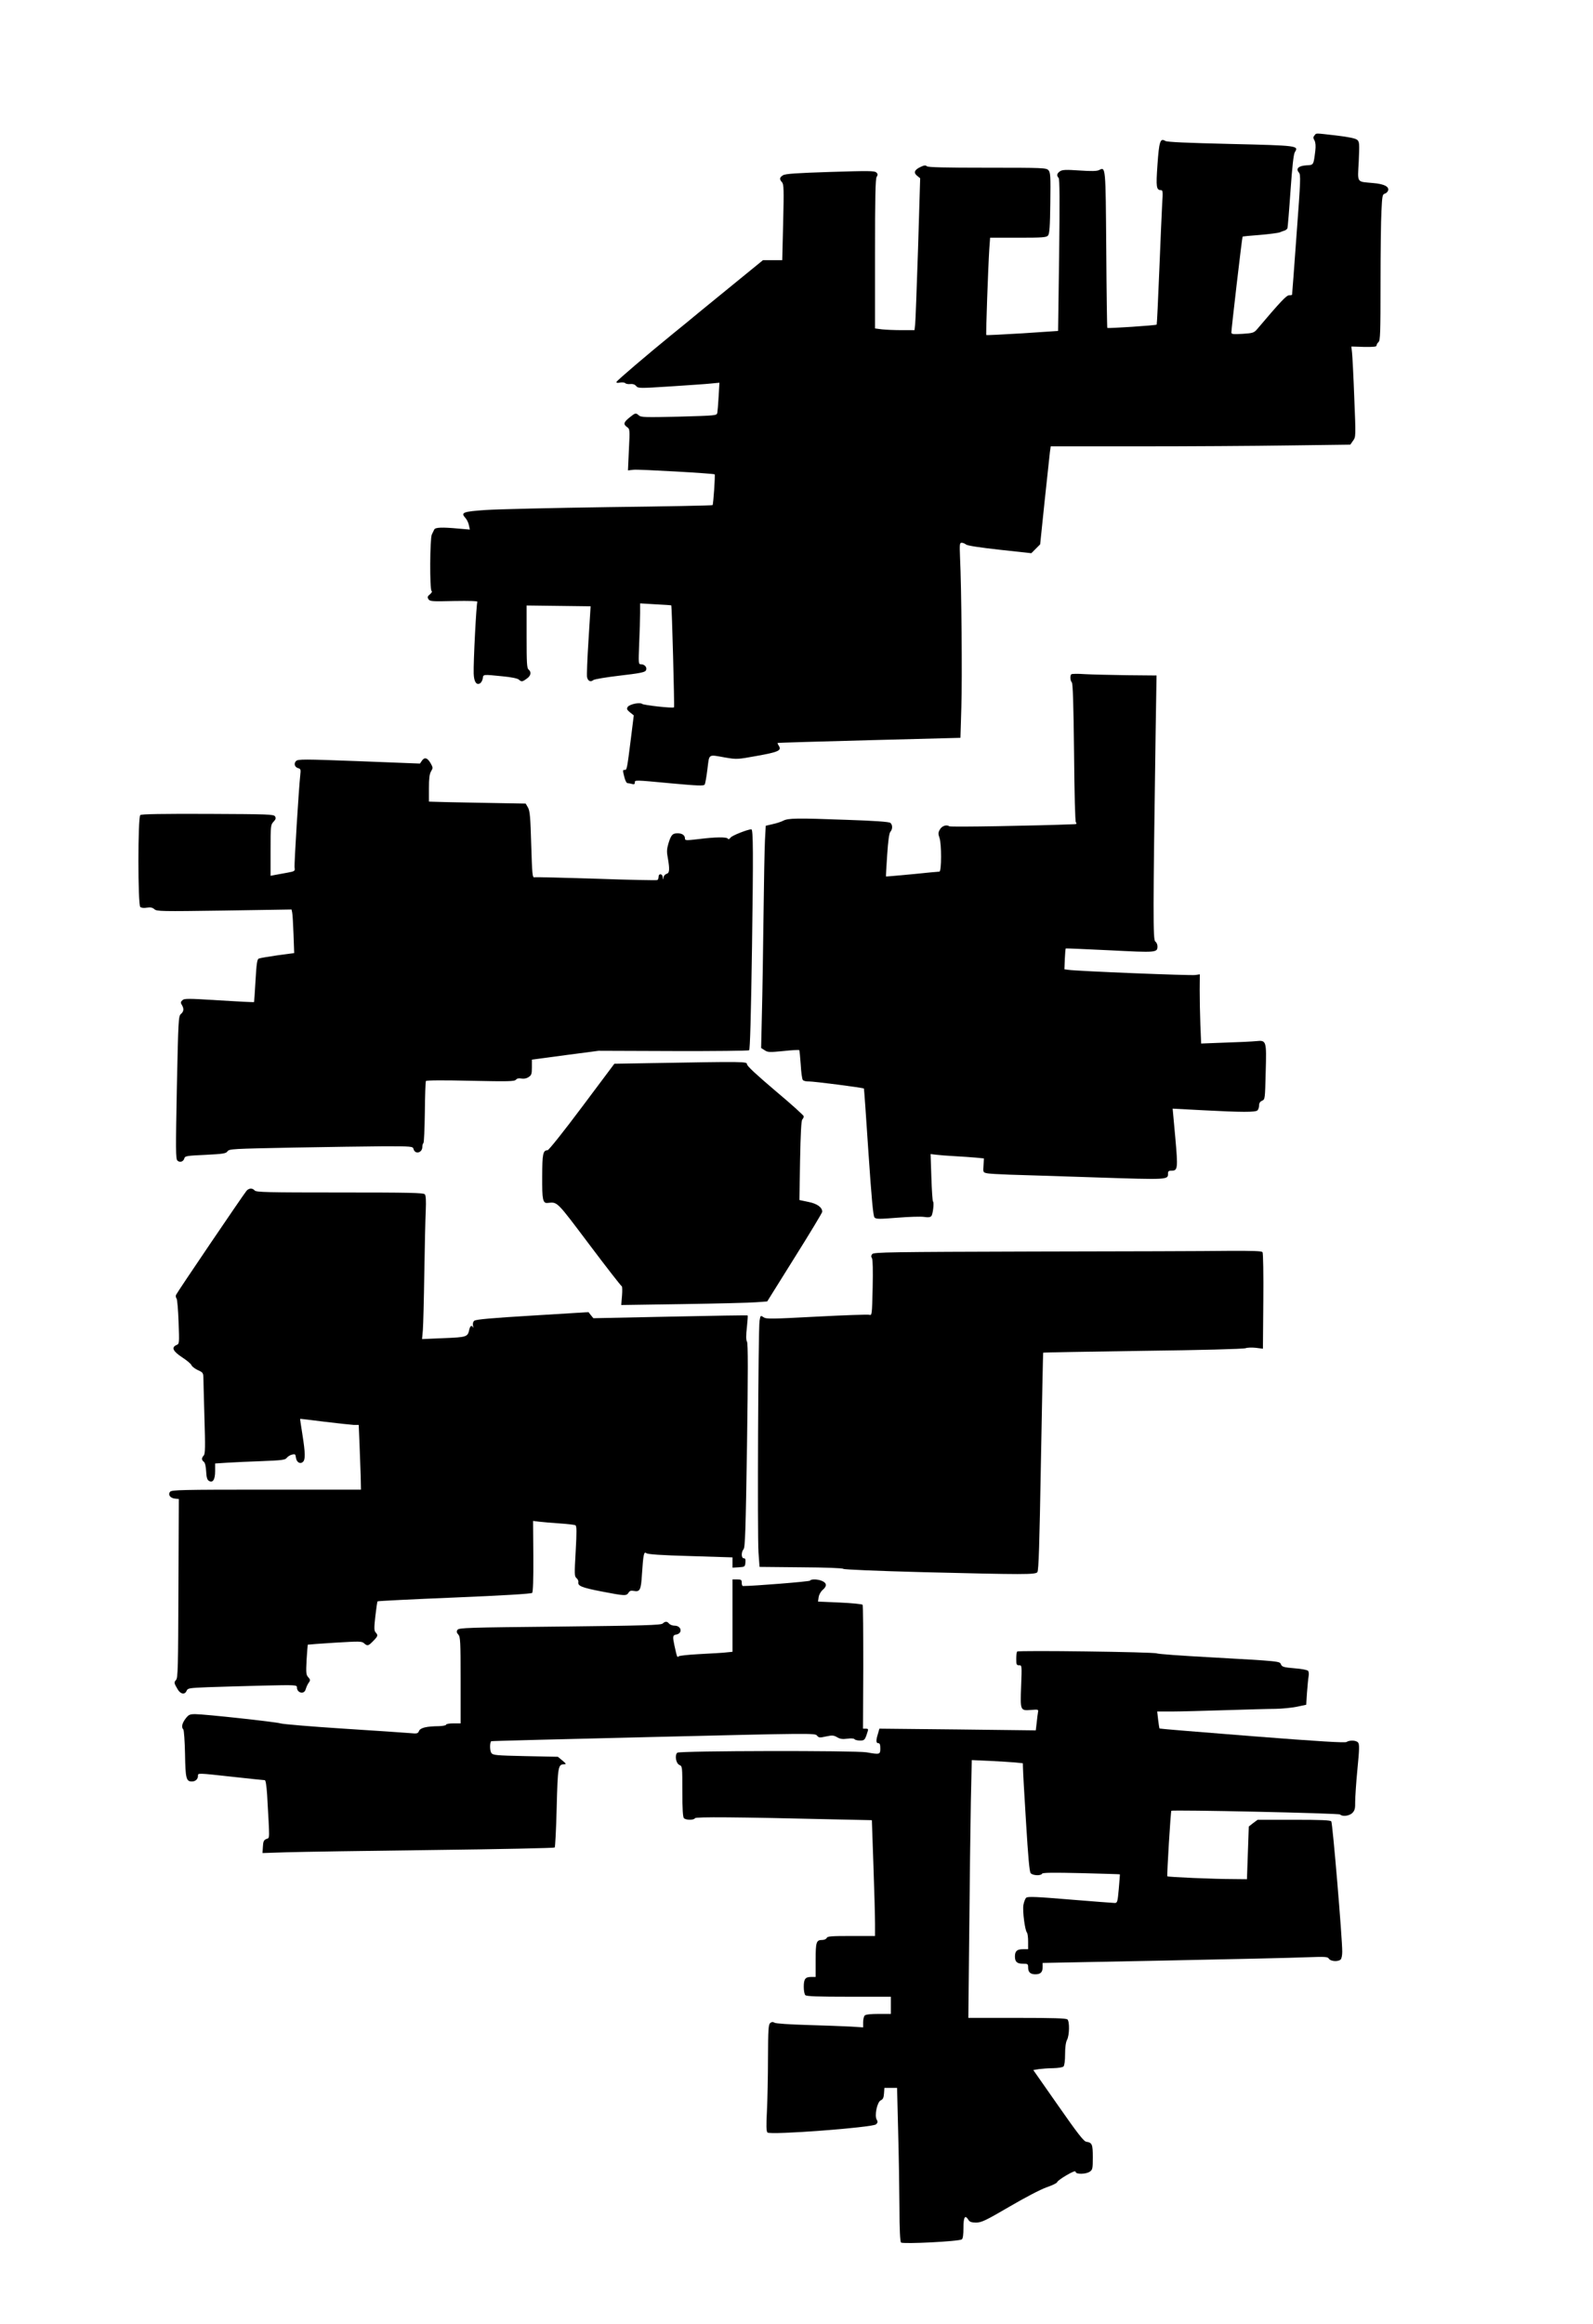 <svg id="map" version="1.0" xmlns="http://www.w3.org/2000/svg"
 width="1207pt" height="1760pt" viewBox="0 0 1207 1760"
 preserveAspectRatio="xMidYMid meet">

<g transform="translate(0,1760) scale(0.1,-0.1)"
fill="#000000" stroke="none">
<path id="room_a" className="map-area" d="M9960 16575 c-11 -13 -11 -20 0 -39 8 -16 10 -42 6 -77 -14 -112 -12
-108 -68 -111 -60 -4 -82 -25 -56 -55 14 -16 13 -56 -18 -468 -18 -247 -33
-453 -34 -456 0 -3 -10 -5 -22 -5 -20 1 -66 -48 -244 -258 -23 -26 -32 -29
-109 -34 -73 -4 -85 -3 -85 11 0 25 81 722 85 725 1 2 61 8 131 13 71 6 138
15 149 19 11 5 28 11 38 14 9 3 19 11 22 18 2 7 13 135 23 283 13 183 23 278
33 293 31 49 23 50 -489 62 -331 8 -479 14 -493 23 -38 24 -47 -5 -59 -181
-12 -169 -9 -192 28 -192 12 0 14 -15 8 -97 -3 -54 -13 -282 -22 -508 -9 -225
-18 -412 -20 -413 -4 -6 -368 -30 -374 -25 -2 2 -6 269 -8 593 -5 636 -4 628
-55 602 -16 -8 -58 -9 -147 -3 -101 7 -129 6 -147 -5 -25 -16 -29 -34 -12 -51
8 -8 9 -170 4 -585 l-8 -574 -270 -18 c-148 -9 -271 -15 -274 -13 -4 5 14 518
23 655 l6 82 213 0 c185 0 214 2 226 17 11 12 15 69 17 246 3 205 1 231 -14
248 -16 18 -39 19 -464 19 -321 0 -449 3 -457 11 -9 9 -21 8 -48 -5 -47 -22
-55 -44 -26 -67 l23 -19 -16 -532 c-10 -293 -19 -552 -22 -575 l-5 -43 -97 0
c-53 0 -121 3 -149 6 l-53 7 0 564 c0 428 3 568 12 583 10 16 10 22 -2 34 -13
13 -60 13 -350 4 -253 -8 -341 -14 -357 -25 -27 -16 -29 -30 -8 -53 14 -15 15
-54 9 -304 l-7 -286 -73 0 -73 0 -168 -137 c-92 -75 -226 -184 -298 -243 -71
-59 -171 -141 -221 -181 -188 -153 -419 -350 -423 -361 -2 -7 6 -9 26 -5 17 3
35 1 40 -4 6 -6 23 -9 39 -7 19 2 34 -3 44 -15 15 -18 25 -18 260 -3 135 9
273 18 308 22 l63 6 -6 -104 c-3 -56 -8 -113 -10 -124 -5 -21 -10 -21 -290
-29 -255 -6 -288 -5 -304 9 -24 21 -26 21 -72 -16 -44 -36 -48 -50 -18 -72 21
-14 22 -19 14 -172 l-7 -156 44 5 c38 4 608 -28 613 -35 5 -6 -10 -227 -16
-233 -4 -3 -357 -10 -785 -15 -429 -6 -850 -16 -937 -22 -171 -12 -188 -19
-150 -61 11 -12 23 -37 26 -55 l7 -32 -83 7 c-128 12 -179 10 -187 -7 -4 -8
-12 -25 -18 -37 -15 -29 -17 -419 -2 -428 6 -4 1 -14 -12 -25 -19 -15 -21 -22
-12 -37 11 -17 26 -18 194 -14 118 2 180 0 177 -6 -8 -12 -31 -465 -28 -543 2
-63 21 -91 49 -74 9 6 18 23 20 38 4 30 0 30 148 15 66 -6 115 -16 125 -25 20
-18 26 -18 60 7 32 22 37 50 14 69 -13 10 -15 51 -15 249 l0 236 243 -3 242
-3 -16 -256 c-9 -140 -14 -267 -11 -280 6 -30 27 -40 47 -23 8 7 99 22 201 34
148 17 189 25 197 38 14 21 -7 48 -36 48 -20 0 -20 4 -14 158 4 86 7 190 7
230 l0 73 117 -7 c65 -3 119 -7 119 -8 5 -4 25 -768 21 -772 -8 -9 -230 16
-242 26 -17 14 -96 -3 -109 -23 -9 -15 -6 -22 17 -41 l29 -23 -21 -169 c-30
-238 -31 -244 -47 -244 -17 0 -17 0 -3 -56 6 -24 16 -44 23 -44 6 0 21 -3 33
-6 17 -5 23 -2 23 10 0 20 -9 21 278 -6 197 -18 245 -20 251 -9 5 7 14 60 21
117 15 119 3 111 134 88 88 -15 92 -15 240 12 163 29 189 41 168 75 -8 12 -12
22 -10 23 2 2 314 11 694 21 l691 18 7 233 c7 226 1 903 -10 1132 -4 101 -3
112 12 112 10 0 25 -6 33 -13 10 -9 104 -23 256 -40 l239 -26 34 34 33 33 34
328 c19 181 37 348 40 372 l6 42 668 0 c367 0 878 3 1135 7 l467 6 21 30 c21
29 21 31 9 326 -6 163 -14 316 -17 341 l-5 46 95 -3 c74 -1 96 1 96 11 0 8 7
19 15 26 13 11 15 72 15 439 0 234 3 483 7 553 5 111 8 127 24 131 11 3 22 13
26 23 11 30 -29 51 -114 58 -127 12 -117 -4 -108 165 6 135 5 148 -12 162 -12
11 -65 22 -158 33 -167 19 -150 19 -165 1z"/>
<path id="room_b" className="map-area" d="M8117 12494 c-11 -11 -8 -49 4 -61 8 -8 13 -165 17 -530 3 -321 8
-523 14 -530 8 -10 5 -13 -8 -14 -293 -12 -942 -23 -951 -16 -21 15 -57 3 -72
-25 -13 -22 -13 -33 -3 -61 17 -46 16 -257 0 -257 -7 0 -101 -9 -208 -20 -107
-10 -195 -18 -197 -17 -1 2 3 75 9 162 7 107 15 165 24 176 18 20 18 53 0 68
-10 8 -119 16 -333 23 -375 14 -442 13 -479 -7 -16 -8 -52 -20 -81 -26 l-51
-12 -6 -111 c-3 -61 -8 -320 -11 -576 -3 -256 -8 -584 -12 -730 l-6 -266 27
-17 c23 -16 37 -16 141 -6 64 7 118 10 121 7 2 -3 7 -52 11 -109 3 -57 10
-110 16 -117 5 -7 26 -12 46 -11 32 1 411 -47 417 -54 1 -1 17 -218 34 -482
24 -354 36 -484 46 -494 12 -13 35 -13 172 -2 88 7 179 10 204 6 31 -5 47 -3
55 7 12 14 22 106 12 110 -3 2 -9 83 -12 181 l-6 178 42 -5 c23 -3 87 -8 142
-11 55 -3 127 -8 160 -11 l60 -6 -3 -53 c-4 -51 -3 -53 25 -59 15 -4 93 -8
173 -11 80 -2 375 -12 657 -21 548 -18 543 -18 543 30 0 17 6 22 26 21 48 0
50 16 29 252 l-20 218 225 -12 c302 -16 403 -16 418 -1 7 7 12 24 12 38 0 17
8 29 23 35 22 10 22 14 27 215 7 242 6 244 -74 236 -28 -3 -133 -8 -233 -11
l-182 -7 -6 144 c-3 79 -5 196 -5 262 l1 118 -33 -5 c-31 -6 -900 29 -963 39
l-30 4 3 78 c2 42 5 78 7 80 1 1 151 -5 333 -14 356 -18 362 -18 362 31 0 12
-7 29 -17 36 -17 15 -17 212 3 1579 l7 435 -224 2 c-123 2 -267 5 -319 8 -53
4 -99 3 -103 -1z"/>
<path id="room_c" className="map-area" d="M3197 11840 l-15 -22 -462 18 c-420 16 -462 16 -477 1 -19 -19 -10
-47 17 -54 18 -5 20 -11 15 -52 -11 -101 -47 -676 -43 -701 4 -26 2 -28 -59
-39 -34 -6 -76 -14 -93 -17 l-30 -6 0 193 c0 185 1 194 22 216 18 19 20 28 12
41 -10 16 -52 17 -510 19 -344 1 -502 -1 -511 -9 -19 -16 -19 -681 0 -696 8
-7 29 -9 50 -5 28 4 42 1 57 -12 18 -16 51 -17 529 -10 l510 8 5 -24 c3 -13 7
-87 10 -165 l5 -141 -127 -17 c-70 -10 -134 -21 -142 -25 -12 -6 -17 -42 -24
-167 -5 -87 -10 -160 -11 -162 -2 -2 -121 4 -265 13 -239 15 -265 15 -279 0
-13 -12 -13 -19 -3 -35 17 -28 15 -49 -7 -68 -19 -16 -20 -44 -31 -556 -9
-468 -9 -542 4 -554 18 -18 46 -9 53 17 4 17 19 20 159 26 136 7 156 10 168
27 13 18 37 19 492 28 264 5 576 9 695 10 208 0 217 -1 222 -20 11 -44 67 -31
67 16 0 12 4 25 8 28 5 3 9 107 11 233 1 125 5 231 8 237 4 6 132 7 338 2 287
-6 334 -5 344 8 9 10 22 13 42 9 18 -3 38 0 54 11 22 14 25 24 25 74 l0 58
253 34 252 33 565 -2 c311 -1 570 2 576 6 7 6 14 251 22 788 10 706 9 885 -5
885 -28 0 -146 -47 -157 -62 -9 -12 -16 -16 -21 -9 -8 14 -95 13 -222 -3 -94
-11 -103 -11 -103 4 0 25 -21 40 -56 40 -39 0 -50 -13 -70 -79 -12 -41 -13
-63 -4 -108 15 -86 13 -114 -9 -120 -11 -3 -22 -15 -24 -27 -4 -21 -4 -21 -6
2 -1 27 -31 30 -31 3 0 -11 -4 -22 -9 -25 -5 -3 -213 1 -462 10 -250 8 -461
13 -470 11 -15 -4 -17 21 -24 246 -6 209 -10 255 -24 281 l-18 31 -339 6
c-186 3 -351 7 -366 8 l-28 1 0 101 c0 74 4 108 16 128 15 25 15 29 -3 61 -24
42 -46 49 -66 20z"/>
<path id="room_d" className="map-area" d="M4950 9550 l-295 -5 -245 -327 c-142 -190 -252 -327 -261 -328 -35
-1 -40 -25 -41 -199 -1 -176 5 -204 41 -200 77 7 63 21 317 -316 130 -173 241
-315 245 -315 4 0 5 -32 2 -71 l-6 -71 470 7 c259 4 508 10 553 14 l83 6 208
333 c115 183 209 339 209 346 0 34 -39 62 -106 75 l-67 14 5 299 c4 204 9 303
17 311 6 6 11 17 11 24 0 7 -97 94 -215 193 -144 122 -215 188 -215 201 0 21
-19 21 -710 9z"/>
<path id="room_e" className="map-area" d="M1868 8583 c-23 -27 -527 -770 -534 -788 -4 -8 -2 -21 4 -28 5 -6 12
-86 15 -177 6 -164 6 -166 -16 -175 -40 -18 -27 -47 43 -93 35 -23 68 -50 71
-60 4 -10 25 -26 48 -37 37 -16 41 -22 42 -54 0 -20 4 -157 8 -306 7 -223 6
-273 -5 -286 -18 -20 -18 -34 1 -49 9 -7 15 -35 17 -72 2 -44 8 -64 20 -71 30
-19 48 8 48 73 l0 58 93 6 c50 3 170 9 265 12 150 6 174 9 185 25 7 9 25 21
39 24 23 6 27 4 30 -21 4 -35 30 -53 52 -35 21 17 20 65 -3 211 -10 63 -18
116 -17 116 0 1 84 -9 186 -22 102 -12 201 -23 221 -24 l37 0 6 -142 c3 -79 7
-189 9 -246 l2 -102 -716 0 c-642 0 -718 -2 -730 -16 -18 -22 0 -48 37 -52
l29 -3 -3 -676 c-2 -605 -4 -679 -18 -694 -17 -19 -16 -24 14 -74 22 -35 53
-39 66 -8 9 20 19 21 160 27 83 3 269 8 414 12 256 6 262 5 262 -14 0 -41 53
-55 65 -17 9 27 15 40 27 57 10 14 9 21 -6 37 -17 19 -18 32 -13 132 4 62 8
113 9 115 2 1 94 8 205 15 186 11 204 11 221 -4 26 -23 32 -22 70 17 36 37 38
43 18 65 -12 14 -12 33 -2 123 7 59 14 110 17 112 3 3 265 16 583 29 360 15
581 28 588 35 7 7 10 101 9 278 l-2 267 48 -6 c26 -3 96 -9 155 -13 58 -4 112
-10 118 -14 10 -6 10 -49 2 -196 -10 -175 -10 -190 6 -204 10 -8 16 -22 14
-31 -5 -28 26 -41 175 -70 177 -34 189 -35 205 -10 9 15 19 18 40 14 47 -9 55
7 62 125 10 152 15 175 33 161 10 -9 113 -16 334 -22 l319 -10 0 -39 0 -39 48
3 c45 3 47 4 50 36 2 24 -1 32 -12 32 -20 0 -21 47 -2 69 12 13 16 146 26 783
8 556 8 773 0 788 -8 14 -8 47 -1 108 5 48 8 89 6 91 -2 2 -266 -2 -586 -9
l-583 -12 -19 23 -18 23 -425 -26 c-301 -18 -428 -29 -440 -39 -10 -8 -13 -22
-10 -38 3 -14 3 -20 0 -13 -9 20 -21 14 -28 -15 -12 -57 -18 -59 -194 -66
l-164 -7 6 68 c3 37 8 231 11 432 3 201 8 414 11 474 3 73 1 113 -7 122 -9 12
-120 14 -644 14 -550 0 -634 2 -645 15 -17 20 -43 19 -62 -2z"/>
<path id="room_f" className="map-area" d="M7834 8123 c-1089 -3 -1213 -5 -1225 -19 -9 -11 -10 -20 -2 -32 6
-11 8 -90 5 -225 -5 -206 -5 -209 -26 -203 -11 3 -191 -3 -399 -14 -342 -18
-380 -19 -401 -5 -24 16 -24 15 -31 -27 -10 -62 -17 -1621 -8 -1753 l8 -110
314 -3 c184 -1 317 -6 321 -12 3 -5 257 -16 604 -25 770 -19 850 -19 866 0 10
12 16 211 27 838 8 452 16 823 17 824 2 2 342 8 757 14 427 5 764 14 777 20
13 5 47 6 77 3 l54 -7 3 359 c2 198 -1 365 -6 372 -6 9 -69 11 -265 10 -141
-2 -801 -4 -1467 -5z"/>
<path id="room_g" className="map-area" d="M5550 5366 l0 -274 -62 -6 c-35 -3 -124 -8 -198 -12 -74 -4 -140 -11
-147 -16 -13 -10 -12 -11 -33 82 -14 66 -13 78 11 82 54 8 44 68 -11 68 -15 0
-33 7 -40 15 -16 19 -29 19 -49 1 -13 -12 -142 -16 -780 -23 -701 -7 -765 -9
-775 -25 -8 -13 -6 -21 7 -36 15 -17 17 -51 17 -345 l0 -327 -55 0 c-30 0 -55
-4 -55 -10 0 -5 -24 -10 -52 -11 -97 -1 -142 -12 -153 -36 -8 -20 -15 -22 -65
-17 -30 3 -257 18 -505 34 -247 16 -463 34 -480 40 -34 11 -575 70 -646 70
-41 0 -50 -4 -73 -34 -27 -36 -33 -65 -17 -82 5 -5 11 -88 13 -185 3 -187 9
-209 52 -209 27 0 46 18 46 42 0 23 -8 23 266 -7 126 -14 233 -25 240 -25 7 0
13 -38 18 -110 20 -357 21 -324 -5 -335 -20 -8 -25 -19 -27 -59 l-3 -48 183 6
c101 3 597 11 1103 17 506 6 924 15 928 19 4 4 11 140 15 302 8 312 11 328 56
328 18 1 17 4 -13 29 l-34 28 -245 5 c-226 5 -246 7 -259 24 -12 16 -13 78 -1
89 2 2 554 16 1228 32 1197 29 1225 29 1240 11 14 -17 20 -18 69 -7 47 10 58
9 84 -6 22 -13 41 -16 77 -11 29 4 51 2 55 -4 3 -5 22 -10 41 -10 35 0 38 4
58 68 6 18 4 22 -14 22 l-21 0 2 464 c0 255 -1 469 -5 474 -3 5 -81 13 -172
17 l-166 7 5 34 c3 20 17 44 33 57 32 28 28 52 -11 67 -33 13 -82 13 -87 1 -2
-7 -427 -41 -509 -41 -5 0 -9 11 -9 25 0 22 -4 25 -35 25 l-35 0 0 -274z"/>
<path id="room_h" className="map-area" d="M7707 5094 c-4 -4 -7 -29 -7 -56 0 -42 2 -48 22 -48 21 0 21 -1 15
-159 -7 -186 -7 -186 78 -179 51 4 54 3 50 -16 -2 -12 -7 -48 -10 -80 l-7 -59
-592 7 -593 6 -11 -39 c-16 -51 -15 -71 3 -71 11 0 15 -11 15 -40 0 -46 -4
-47 -105 -29 -86 14 -1414 12 -1433 -3 -21 -18 -11 -81 16 -93 22 -10 22 -12
22 -200 0 -135 4 -195 12 -203 15 -15 75 -16 84 0 7 11 306 9 1060 -9 l280 -6
12 -346 c7 -190 12 -388 12 -438 l0 -93 -180 0 c-151 0 -182 -2 -186 -15 -4
-8 -18 -15 -33 -15 -46 0 -51 -14 -51 -152 l0 -128 -33 0 c-45 0 -57 -15 -57
-75 0 -28 5 -56 12 -63 9 -9 96 -12 330 -12 l318 0 0 -65 0 -65 -93 0 c-59 0
-97 -4 -105 -12 -7 -7 -12 -30 -12 -51 l0 -39 -92 6 c-51 3 -198 8 -327 12
-139 4 -242 11 -252 17 -13 8 -22 7 -33 -2 -14 -12 -16 -48 -17 -265 0 -138
-4 -318 -8 -401 -6 -111 -5 -153 4 -163 19 -21 799 38 823 62 13 13 14 20 5
35 -19 30 3 135 31 147 16 7 22 20 24 52 l3 42 48 0 48 0 8 -322 c5 -178 9
-439 10 -580 0 -170 5 -262 12 -269 13 -13 441 8 461 24 8 6 12 37 12 88 0 82
12 101 38 59 9 -15 23 -20 58 -20 40 0 70 14 250 119 116 68 238 132 284 148
44 15 80 33 80 39 0 6 32 30 70 52 48 28 70 36 70 26 0 -20 79 -19 108 2 20
14 22 23 22 108 0 99 -5 111 -49 118 -19 2 -65 61 -213 273 l-189 270 43 7
c24 3 72 7 108 7 37 1 71 6 78 13 7 7 12 43 12 92 0 52 5 91 15 110 18 34 20
137 3 154 -9 9 -107 12 -381 12 l-370 0 7 663 c3 364 9 803 12 975 l7 314 136
-6 c75 -4 162 -9 194 -12 l57 -6 1 -36 c0 -21 10 -204 23 -409 16 -265 26
-376 35 -387 15 -18 76 -22 87 -4 5 8 82 9 298 4 159 -4 291 -8 291 -9 1 -1
-3 -50 -8 -109 -9 -100 -11 -108 -31 -108 -11 0 -164 12 -338 26 -250 21 -321
24 -332 14 -8 -6 -18 -32 -22 -57 -7 -46 12 -191 27 -207 5 -6 9 -36 9 -68 l0
-58 -38 0 c-46 0 -62 -14 -62 -55 0 -41 16 -55 62 -55 35 0 38 -2 38 -28 0
-36 17 -52 55 -52 39 0 55 16 55 55 l0 31 923 18 c507 10 992 21 1079 25 142
5 157 4 167 -11 13 -21 71 -24 89 -6 7 7 12 32 12 58 1 95 -73 976 -83 988 -7
9 -76 12 -284 12 l-274 0 -34 -25 -33 -26 -7 -199 -7 -200 -102 1 c-146 0
-496 15 -501 21 -5 5 25 490 30 496 8 9 1269 -18 1279 -28 18 -18 71 -11 94
13 17 18 21 34 20 82 0 33 7 144 17 247 15 152 16 190 5 203 -14 17 -62 20
-88 4 -12 -7 -205 4 -715 44 -383 30 -699 56 -701 58 -2 2 -7 32 -11 67 l-7
62 114 0 c62 0 244 5 403 10 160 5 331 10 380 10 50 1 122 8 161 16 l71 15 6
92 c4 51 9 106 12 122 3 17 2 35 -3 42 -4 7 -47 16 -102 20 -83 7 -96 11 -104
29 -11 25 5 24 -546 55 -206 11 -384 24 -395 29 -25 11 -1047 24 -1058 14z"/>
</g>
</svg>

